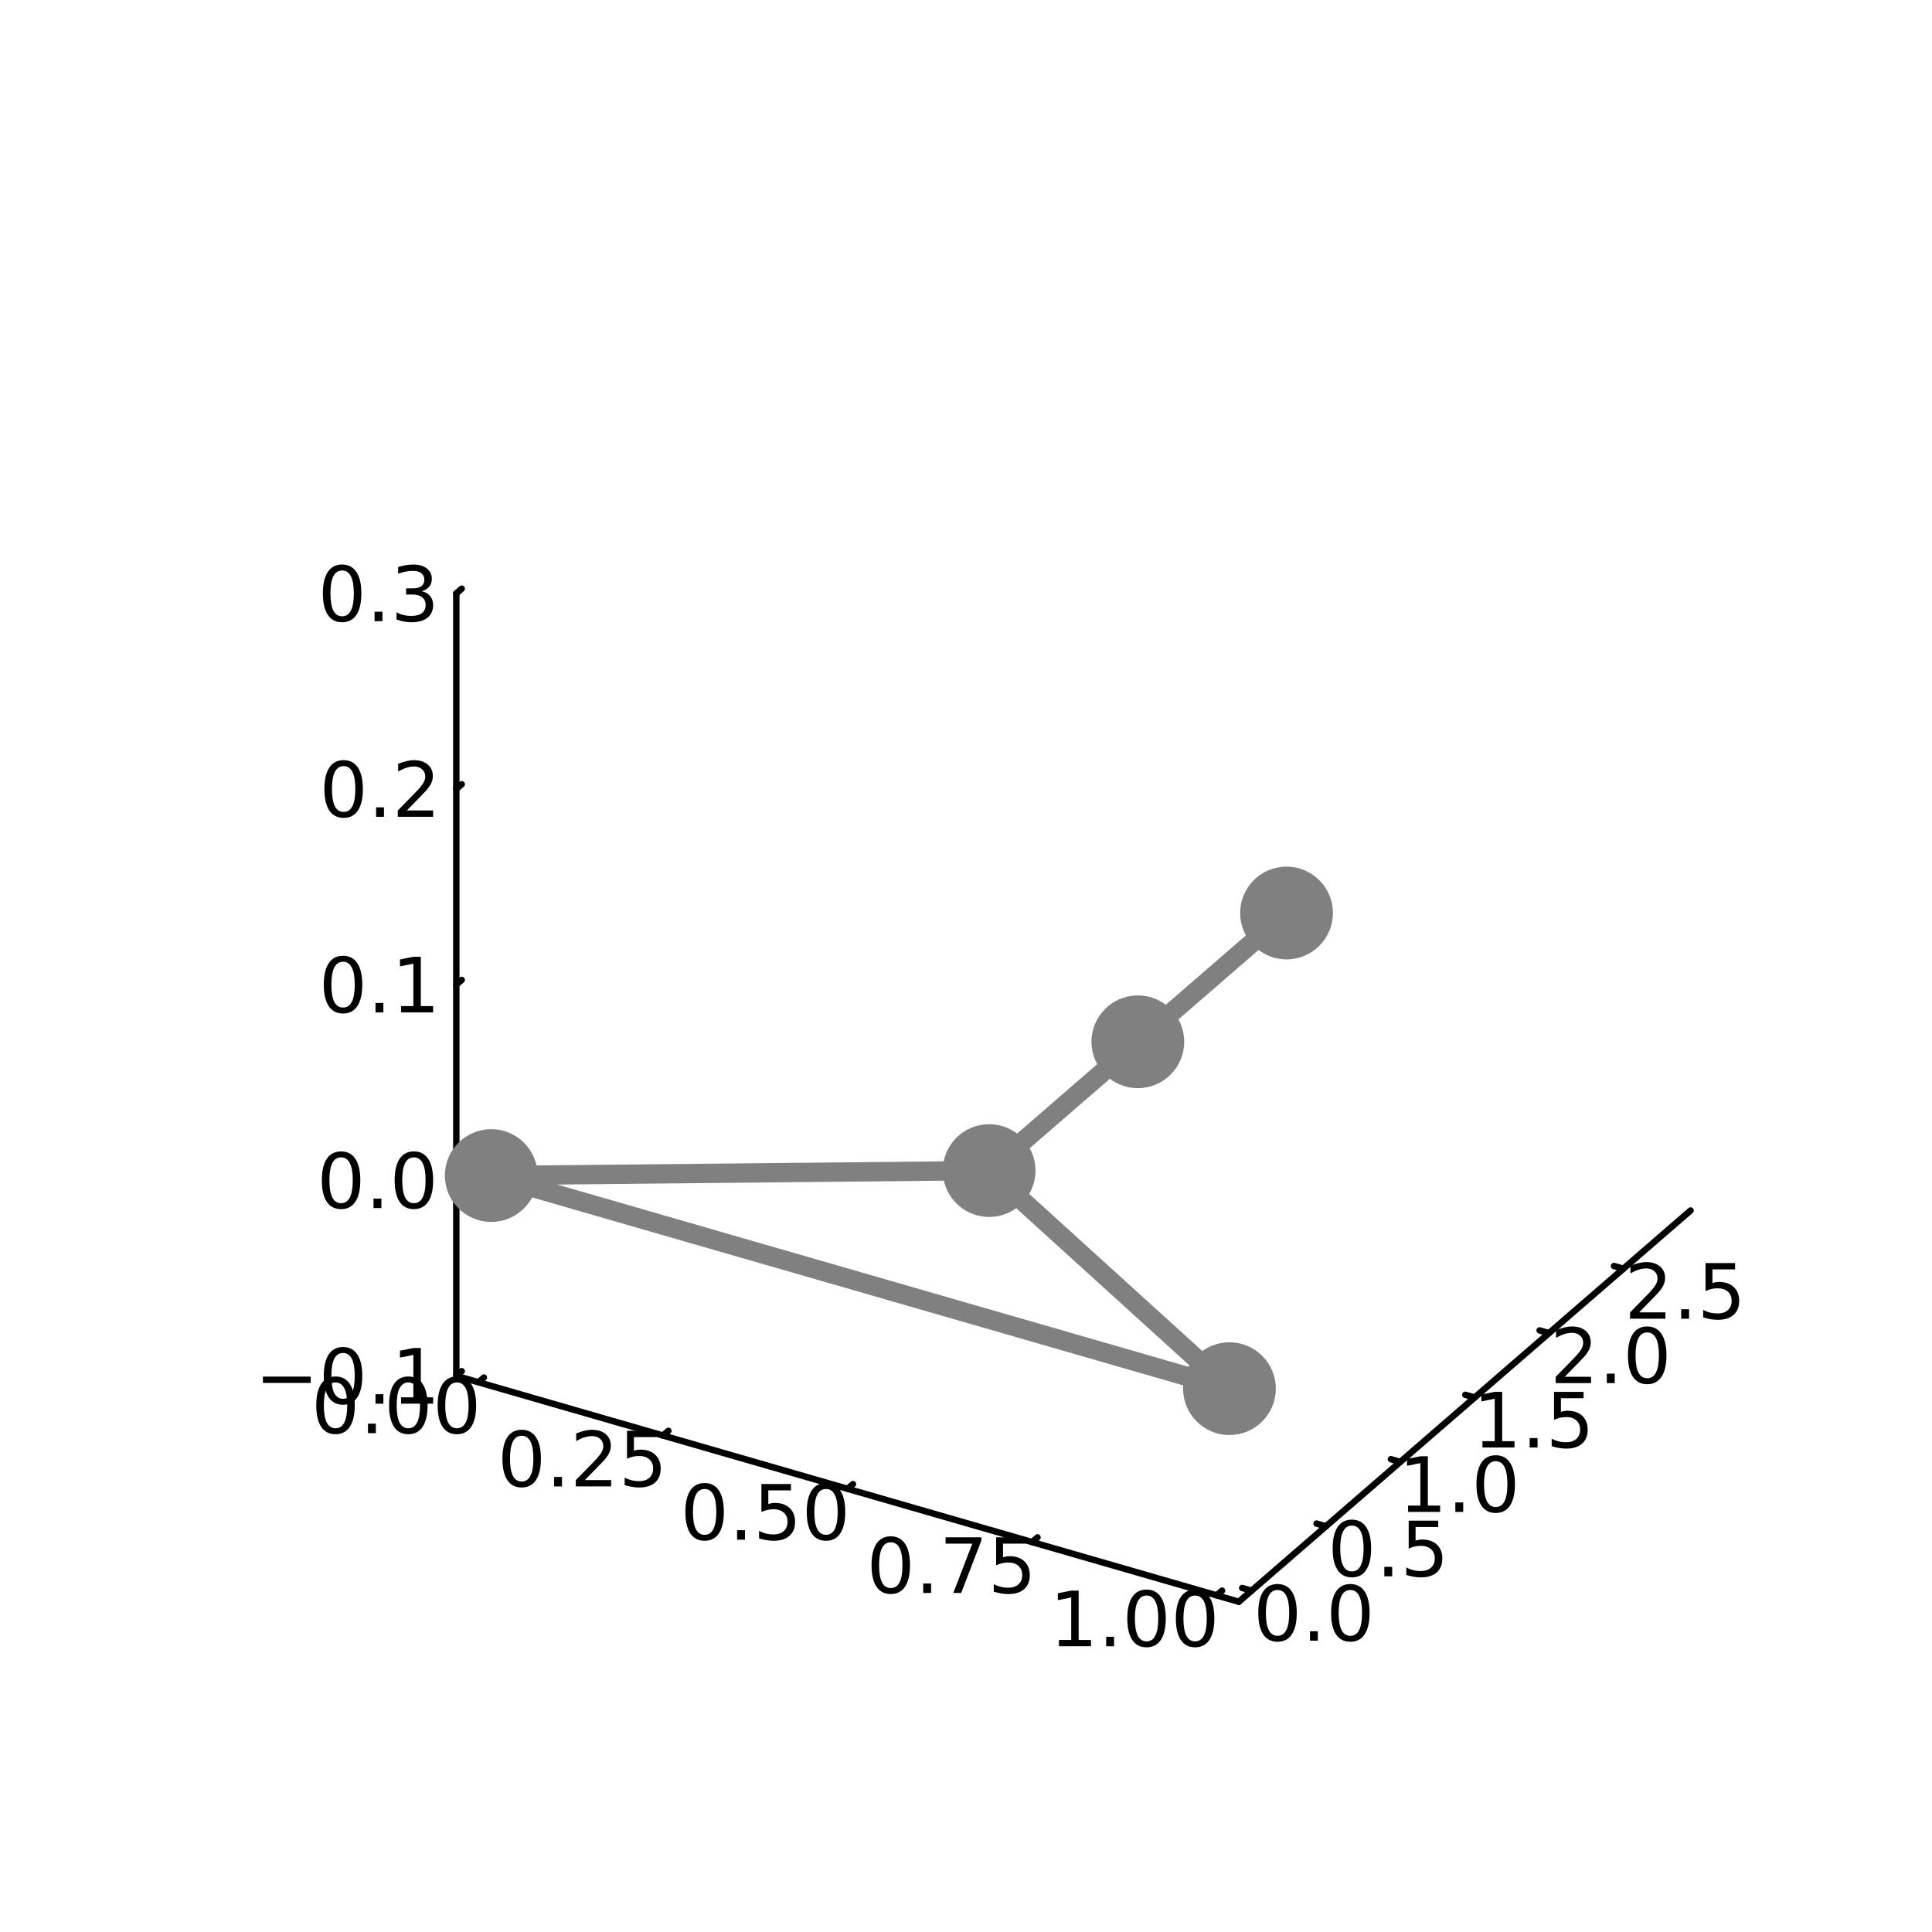 <?xml version="1.0" encoding="utf-8"?>
<svg xmlns="http://www.w3.org/2000/svg" xmlns:xlink="http://www.w3.org/1999/xlink" width="300" height="300" viewBox="0 0 1200 1200">
<rect x="0" y="0" width="1200" height="1200" fill="#333333" stroke="none"/>
<defs>
  <clipPath id="clip110">
    <rect x="0" y="0" width="1200" height="1200"/>
  </clipPath>
</defs>
<path clip-path="url(#clip110)" d="M0 1200 L1200 1200 L1200 0 L0 0  Z" fill="#ffffff" fill-rule="evenodd" fill-opacity="1"/>
<defs>
  <clipPath id="clip111">
    <rect x="240" y="120" width="841" height="841"/>
  </clipPath>
</defs>
<defs>
  <clipPath id="clip112">
    <rect x="180" y="47" width="973" height="1027"/>
  </clipPath>
</defs>
<path clip-path="url(#clip112)" d="M-515.015 1237.92 L-515.015 917.958 L14.43 757.976 L931.455 850.342 L931.455 1170.31 L402.01 1330.29 L-515.015 1237.92  Z" fill="#ffffff" fill-rule="evenodd" fill-opacity="1"/>
<polyline clip-path="url(#clip110)" style="stroke:#000000; stroke-linecap:round; stroke-linejoin:round; stroke-width:4; stroke-opacity:1; fill:none" points="283.418,854.572 769.441,994.875 "/>
<polyline clip-path="url(#clip110)" style="stroke:#000000; stroke-linecap:round; stroke-linejoin:round; stroke-width:4; stroke-opacity:1; fill:none" points="297.173,858.543 300.541,855.627 "/>
<polyline clip-path="url(#clip110)" style="stroke:#000000; stroke-linecap:round; stroke-linejoin:round; stroke-width:4; stroke-opacity:1; fill:none" points="411.802,891.633 415.169,888.717 "/>
<polyline clip-path="url(#clip110)" style="stroke:#000000; stroke-linecap:round; stroke-linejoin:round; stroke-width:4; stroke-opacity:1; fill:none" points="526.43,924.724 529.797,921.807 "/>
<polyline clip-path="url(#clip110)" style="stroke:#000000; stroke-linecap:round; stroke-linejoin:round; stroke-width:4; stroke-opacity:1; fill:none" points="641.058,957.814 644.425,954.898 "/>
<polyline clip-path="url(#clip110)" style="stroke:#000000; stroke-linecap:round; stroke-linejoin:round; stroke-width:4; stroke-opacity:1; fill:none" points="755.686,990.904 759.053,987.988 "/>
<path clip-path="url(#clip110)" d="M208.393 858.669 Q204.782 858.669 202.953 862.234 Q201.147 865.776 201.147 872.905 Q201.147 880.012 202.953 883.576 Q204.782 887.118 208.393 887.118 Q212.027 887.118 213.833 883.576 Q215.661 880.012 215.661 872.905 Q215.661 865.776 213.833 862.234 Q212.027 858.669 208.393 858.669 M208.393 854.965 Q214.203 854.965 217.258 859.572 Q220.337 864.155 220.337 872.905 Q220.337 881.632 217.258 886.238 Q214.203 890.822 208.393 890.822 Q202.583 890.822 199.504 886.238 Q196.448 881.632 196.448 872.905 Q196.448 864.155 199.504 859.572 Q202.583 854.965 208.393 854.965 Z" fill="#000000" fill-rule="nonzero" fill-opacity="1" /><path clip-path="url(#clip110)" d="M228.555 884.271 L233.439 884.271 L233.439 890.15 L228.555 890.15 L228.555 884.271 Z" fill="#000000" fill-rule="nonzero" fill-opacity="1" /><path clip-path="url(#clip110)" d="M253.624 858.669 Q250.013 858.669 248.184 862.234 Q246.379 865.776 246.379 872.905 Q246.379 880.012 248.184 883.576 Q250.013 887.118 253.624 887.118 Q257.258 887.118 259.064 883.576 Q260.892 880.012 260.892 872.905 Q260.892 865.776 259.064 862.234 Q257.258 858.669 253.624 858.669 M253.624 854.965 Q259.434 854.965 262.49 859.572 Q265.568 864.155 265.568 872.905 Q265.568 881.632 262.49 886.238 Q259.434 890.822 253.624 890.822 Q247.814 890.822 244.735 886.238 Q241.68 881.632 241.68 872.905 Q241.68 864.155 244.735 859.572 Q247.814 854.965 253.624 854.965 Z" fill="#000000" fill-rule="nonzero" fill-opacity="1" /><path clip-path="url(#clip110)" d="M283.786 858.669 Q280.175 858.669 278.346 862.234 Q276.541 865.776 276.541 872.905 Q276.541 880.012 278.346 883.576 Q280.175 887.118 283.786 887.118 Q287.42 887.118 289.226 883.576 Q291.054 880.012 291.054 872.905 Q291.054 865.776 289.226 862.234 Q287.42 858.669 283.786 858.669 M283.786 854.965 Q289.596 854.965 292.652 859.572 Q295.73 864.155 295.73 872.905 Q295.73 881.632 292.652 886.238 Q289.596 890.822 283.786 890.822 Q277.976 890.822 274.897 886.238 Q271.841 881.632 271.841 872.905 Q271.841 864.155 274.897 859.572 Q277.976 854.965 283.786 854.965 Z" fill="#000000" fill-rule="nonzero" fill-opacity="1" /><path clip-path="url(#clip110)" d="M324.016 891.759 Q320.405 891.759 318.576 895.324 Q316.771 898.866 316.771 905.995 Q316.771 913.102 318.576 916.667 Q320.405 920.208 324.016 920.208 Q327.651 920.208 329.456 916.667 Q331.285 913.102 331.285 905.995 Q331.285 898.866 329.456 895.324 Q327.651 891.759 324.016 891.759 M324.016 888.056 Q329.826 888.056 332.882 892.662 Q335.961 897.245 335.961 905.995 Q335.961 914.722 332.882 919.329 Q329.826 923.912 324.016 923.912 Q318.206 923.912 315.127 919.329 Q312.072 914.722 312.072 905.995 Q312.072 897.245 315.127 892.662 Q318.206 888.056 324.016 888.056 Z" fill="#000000" fill-rule="nonzero" fill-opacity="1" /><path clip-path="url(#clip110)" d="M344.178 917.361 L349.062 917.361 L349.062 923.241 L344.178 923.241 L344.178 917.361 Z" fill="#000000" fill-rule="nonzero" fill-opacity="1" /><path clip-path="url(#clip110)" d="M363.275 919.306 L379.595 919.306 L379.595 923.241 L357.65 923.241 L357.65 919.306 Q360.312 916.551 364.896 911.921 Q369.502 907.269 370.683 905.926 Q372.928 903.403 373.808 901.667 Q374.71 899.908 374.71 898.218 Q374.71 895.463 372.766 893.727 Q370.845 891.991 367.743 891.991 Q365.544 891.991 363.09 892.755 Q360.66 893.519 357.882 895.07 L357.882 890.347 Q360.706 889.213 363.16 888.634 Q365.613 888.056 367.65 888.056 Q373.021 888.056 376.215 890.741 Q379.409 893.426 379.409 897.917 Q379.409 900.046 378.599 901.968 Q377.812 903.866 375.706 906.458 Q375.127 907.13 372.025 910.347 Q368.923 913.542 363.275 919.306 Z" fill="#000000" fill-rule="nonzero" fill-opacity="1" /><path clip-path="url(#clip110)" d="M389.456 888.681 L407.812 888.681 L407.812 892.616 L393.738 892.616 L393.738 901.088 Q394.757 900.741 395.775 900.579 Q396.794 900.394 397.812 900.394 Q403.599 900.394 406.979 903.565 Q410.358 906.736 410.358 912.153 Q410.358 917.731 406.886 920.833 Q403.414 923.912 397.095 923.912 Q394.919 923.912 392.65 923.542 Q390.405 923.171 387.997 922.431 L387.997 917.731 Q390.081 918.866 392.303 919.421 Q394.525 919.977 397.002 919.977 Q401.007 919.977 403.345 917.87 Q405.682 915.764 405.682 912.153 Q405.682 908.542 403.345 906.435 Q401.007 904.329 397.002 904.329 Q395.127 904.329 393.252 904.745 Q391.4 905.162 389.456 906.042 L389.456 888.681 Z" fill="#000000" fill-rule="nonzero" fill-opacity="1" /><path clip-path="url(#clip110)" d="M437.649 924.85 Q434.038 924.85 432.209 928.415 Q430.404 931.956 430.404 939.086 Q430.404 946.192 432.209 949.757 Q434.038 953.299 437.649 953.299 Q441.283 953.299 443.089 949.757 Q444.918 946.192 444.918 939.086 Q444.918 931.956 443.089 928.415 Q441.283 924.85 437.649 924.85 M437.649 921.146 Q443.459 921.146 446.515 925.752 Q449.593 930.336 449.593 939.086 Q449.593 947.813 446.515 952.419 Q443.459 957.002 437.649 957.002 Q431.839 957.002 428.76 952.419 Q425.705 947.813 425.705 939.086 Q425.705 930.336 428.76 925.752 Q431.839 921.146 437.649 921.146 Z" fill="#000000" fill-rule="nonzero" fill-opacity="1" /><path clip-path="url(#clip110)" d="M457.811 950.451 L462.695 950.451 L462.695 956.331 L457.811 956.331 L457.811 950.451 Z" fill="#000000" fill-rule="nonzero" fill-opacity="1" /><path clip-path="url(#clip110)" d="M472.927 921.771 L491.283 921.771 L491.283 925.706 L477.209 925.706 L477.209 934.178 Q478.228 933.831 479.246 933.669 Q480.265 933.484 481.283 933.484 Q487.07 933.484 490.45 936.655 Q493.829 939.826 493.829 945.243 Q493.829 950.822 490.357 953.924 Q486.885 957.002 480.565 957.002 Q478.39 957.002 476.121 956.632 Q473.876 956.262 471.468 955.521 L471.468 950.822 Q473.552 951.956 475.774 952.512 Q477.996 953.067 480.473 953.067 Q484.478 953.067 486.815 950.961 Q489.153 948.854 489.153 945.243 Q489.153 941.632 486.815 939.526 Q484.478 937.419 480.473 937.419 Q478.598 937.419 476.723 937.836 Q474.871 938.252 472.927 939.132 L472.927 921.771 Z" fill="#000000" fill-rule="nonzero" fill-opacity="1" /><path clip-path="url(#clip110)" d="M513.042 924.85 Q509.431 924.85 507.602 928.415 Q505.797 931.956 505.797 939.086 Q505.797 946.192 507.602 949.757 Q509.431 953.299 513.042 953.299 Q516.676 953.299 518.482 949.757 Q520.311 946.192 520.311 939.086 Q520.311 931.956 518.482 928.415 Q516.676 924.85 513.042 924.85 M513.042 921.146 Q518.852 921.146 521.908 925.752 Q524.987 930.336 524.987 939.086 Q524.987 947.813 521.908 952.419 Q518.852 957.002 513.042 957.002 Q507.232 957.002 504.153 952.419 Q501.098 947.813 501.098 939.086 Q501.098 930.336 504.153 925.752 Q507.232 921.146 513.042 921.146 Z" fill="#000000" fill-rule="nonzero" fill-opacity="1" /><path clip-path="url(#clip110)" d="M553.273 957.94 Q549.661 957.94 547.833 961.505 Q546.027 965.046 546.027 972.176 Q546.027 979.282 547.833 982.847 Q549.661 986.389 553.273 986.389 Q556.907 986.389 558.712 982.847 Q560.541 979.282 560.541 972.176 Q560.541 965.046 558.712 961.505 Q556.907 957.94 553.273 957.94 M553.273 954.236 Q559.083 954.236 562.138 958.843 Q565.217 963.426 565.217 972.176 Q565.217 980.903 562.138 985.509 Q559.083 990.093 553.273 990.093 Q547.462 990.093 544.384 985.509 Q541.328 980.903 541.328 972.176 Q541.328 963.426 544.384 958.843 Q547.462 954.236 553.273 954.236 Z" fill="#000000" fill-rule="nonzero" fill-opacity="1" /><path clip-path="url(#clip110)" d="M573.435 983.542 L578.319 983.542 L578.319 989.421 L573.435 989.421 L573.435 983.542 Z" fill="#000000" fill-rule="nonzero" fill-opacity="1" /><path clip-path="url(#clip110)" d="M587.323 954.861 L609.545 954.861 L609.545 956.852 L596.999 989.421 L592.115 989.421 L603.92 958.796 L587.323 958.796 L587.323 954.861 Z" fill="#000000" fill-rule="nonzero" fill-opacity="1" /><path clip-path="url(#clip110)" d="M618.712 954.861 L637.068 954.861 L637.068 958.796 L622.994 958.796 L622.994 967.269 Q624.013 966.921 625.031 966.759 Q626.05 966.574 627.068 966.574 Q632.855 966.574 636.235 969.746 Q639.615 972.917 639.615 978.333 Q639.615 983.912 636.143 987.014 Q632.67 990.093 626.351 990.093 Q624.175 990.093 621.906 989.722 Q619.661 989.352 617.254 988.611 L617.254 983.912 Q619.337 985.046 621.559 985.602 Q623.781 986.157 626.258 986.157 Q630.263 986.157 632.601 984.051 Q634.939 981.945 634.939 978.333 Q634.939 974.722 632.601 972.616 Q630.263 970.509 626.258 970.509 Q624.383 970.509 622.508 970.926 Q620.656 971.343 618.712 972.222 L618.712 954.861 Z" fill="#000000" fill-rule="nonzero" fill-opacity="1" /><path clip-path="url(#clip110)" d="M657.716 1018.58 L665.354 1018.58 L665.354 992.211 L657.044 993.878 L657.044 989.618 L665.308 987.952 L669.984 987.952 L669.984 1018.58 L677.623 1018.58 L677.623 1022.51 L657.716 1022.51 L657.716 1018.58 Z" fill="#000000" fill-rule="nonzero" fill-opacity="1" /><path clip-path="url(#clip110)" d="M687.067 1016.63 L691.952 1016.63 L691.952 1022.51 L687.067 1022.51 L687.067 1016.63 Z" fill="#000000" fill-rule="nonzero" fill-opacity="1" /><path clip-path="url(#clip110)" d="M712.137 991.03 Q708.526 991.03 706.697 994.595 Q704.891 998.137 704.891 1005.27 Q704.891 1012.37 706.697 1015.94 Q708.526 1019.48 712.137 1019.48 Q715.771 1019.48 717.576 1015.94 Q719.405 1012.37 719.405 1005.27 Q719.405 998.137 717.576 994.595 Q715.771 991.03 712.137 991.03 M712.137 987.327 Q717.947 987.327 721.002 991.933 Q724.081 996.516 724.081 1005.27 Q724.081 1013.99 721.002 1018.6 Q717.947 1023.18 712.137 1023.18 Q706.326 1023.18 703.248 1018.6 Q700.192 1013.99 700.192 1005.27 Q700.192 996.516 703.248 991.933 Q706.326 987.327 712.137 987.327 Z" fill="#000000" fill-rule="nonzero" fill-opacity="1" /><path clip-path="url(#clip110)" d="M742.298 991.03 Q738.687 991.03 736.859 994.595 Q735.053 998.137 735.053 1005.27 Q735.053 1012.37 736.859 1015.94 Q738.687 1019.48 742.298 1019.48 Q745.933 1019.48 747.738 1015.94 Q749.567 1012.37 749.567 1005.27 Q749.567 998.137 747.738 994.595 Q745.933 991.03 742.298 991.03 M742.298 987.327 Q748.109 987.327 751.164 991.933 Q754.243 996.516 754.243 1005.27 Q754.243 1013.99 751.164 1018.6 Q748.109 1023.18 742.298 1023.18 Q736.488 1023.18 733.41 1018.6 Q730.354 1013.99 730.354 1005.27 Q730.354 996.516 733.41 991.933 Q736.488 987.327 742.298 987.327 Z" fill="#000000" fill-rule="nonzero" fill-opacity="1" /><polyline clip-path="url(#clip110)" style="stroke:#000000; stroke-linecap:round; stroke-linejoin:round; stroke-width:4; stroke-opacity:1; fill:none" points="769.441,994.875 1050.05,751.863 "/>
<polyline clip-path="url(#clip110)" style="stroke:#000000; stroke-linecap:round; stroke-linejoin:round; stroke-width:4; stroke-opacity:1; fill:none" points="777.383,987.997 771.551,986.314 "/>
<polyline clip-path="url(#clip110)" style="stroke:#000000; stroke-linecap:round; stroke-linejoin:round; stroke-width:4; stroke-opacity:1; fill:none" points="823.566,948.002 817.734,946.318 "/>
<polyline clip-path="url(#clip110)" style="stroke:#000000; stroke-linecap:round; stroke-linejoin:round; stroke-width:4; stroke-opacity:1; fill:none" points="869.749,908.006 863.916,906.323 "/>
<polyline clip-path="url(#clip110)" style="stroke:#000000; stroke-linecap:round; stroke-linejoin:round; stroke-width:4; stroke-opacity:1; fill:none" points="915.932,868.011 910.099,866.327 "/>
<polyline clip-path="url(#clip110)" style="stroke:#000000; stroke-linecap:round; stroke-linejoin:round; stroke-width:4; stroke-opacity:1; fill:none" points="962.114,828.015 956.282,826.332 "/>
<polyline clip-path="url(#clip110)" style="stroke:#000000; stroke-linecap:round; stroke-linejoin:round; stroke-width:4; stroke-opacity:1; fill:none" points="1008.3,788.02 1002.46,786.336 "/>
<path clip-path="url(#clip110)" d="M793.493 987.58 Q789.882 987.58 788.053 991.145 Q786.247 994.687 786.247 1001.82 Q786.247 1008.92 788.053 1012.49 Q789.882 1016.03 793.493 1016.03 Q797.127 1016.03 798.932 1012.49 Q800.761 1008.92 800.761 1001.82 Q800.761 994.687 798.932 991.145 Q797.127 987.58 793.493 987.58 M793.493 983.877 Q799.303 983.877 802.358 988.483 Q805.437 993.066 805.437 1001.82 Q805.437 1010.54 802.358 1015.15 Q799.303 1019.73 793.493 1019.73 Q787.682 1019.73 784.604 1015.15 Q781.548 1010.54 781.548 1001.82 Q781.548 993.066 784.604 988.483 Q787.682 983.877 793.493 983.877 Z" fill="#000000" fill-rule="nonzero" fill-opacity="1" /><path clip-path="url(#clip110)" d="M813.655 1013.18 L818.539 1013.18 L818.539 1019.06 L813.655 1019.06 L813.655 1013.18 Z" fill="#000000" fill-rule="nonzero" fill-opacity="1" /><path clip-path="url(#clip110)" d="M838.724 987.58 Q835.113 987.58 833.284 991.145 Q831.479 994.687 831.479 1001.82 Q831.479 1008.92 833.284 1012.49 Q835.113 1016.03 838.724 1016.03 Q842.358 1016.03 844.164 1012.49 Q845.992 1008.92 845.992 1001.82 Q845.992 994.687 844.164 991.145 Q842.358 987.58 838.724 987.58 M838.724 983.877 Q844.534 983.877 847.59 988.483 Q850.668 993.066 850.668 1001.82 Q850.668 1010.54 847.59 1015.15 Q844.534 1019.73 838.724 1019.73 Q832.914 1019.73 829.835 1015.15 Q826.78 1010.54 826.78 1001.82 Q826.78 993.066 829.835 988.483 Q832.914 983.877 838.724 983.877 Z" fill="#000000" fill-rule="nonzero" fill-opacity="1" /><path clip-path="url(#clip110)" d="M839.675 947.585 Q836.064 947.585 834.236 951.15 Q832.43 954.691 832.43 961.821 Q832.43 968.927 834.236 972.492 Q836.064 976.034 839.675 976.034 Q843.31 976.034 845.115 972.492 Q846.944 968.927 846.944 961.821 Q846.944 954.691 845.115 951.15 Q843.31 947.585 839.675 947.585 M839.675 943.881 Q845.486 943.881 848.541 948.488 Q851.62 953.071 851.62 961.821 Q851.62 970.548 848.541 975.154 Q845.486 979.737 839.675 979.737 Q833.865 979.737 830.787 975.154 Q827.731 970.548 827.731 961.821 Q827.731 953.071 830.787 948.488 Q833.865 943.881 839.675 943.881 Z" fill="#000000" fill-rule="nonzero" fill-opacity="1" /><path clip-path="url(#clip110)" d="M859.837 973.187 L864.722 973.187 L864.722 979.066 L859.837 979.066 L859.837 973.187 Z" fill="#000000" fill-rule="nonzero" fill-opacity="1" /><path clip-path="url(#clip110)" d="M874.953 944.506 L893.309 944.506 L893.309 948.441 L879.235 948.441 L879.235 956.914 Q880.254 956.566 881.272 956.404 Q882.291 956.219 883.31 956.219 Q889.097 956.219 892.476 959.39 Q895.856 962.562 895.856 967.978 Q895.856 973.557 892.384 976.659 Q888.911 979.737 882.592 979.737 Q880.416 979.737 878.147 979.367 Q875.902 978.997 873.495 978.256 L873.495 973.557 Q875.578 974.691 877.8 975.247 Q880.022 975.802 882.499 975.802 Q886.504 975.802 888.842 973.696 Q891.18 971.589 891.18 967.978 Q891.18 964.367 888.842 962.261 Q886.504 960.154 882.499 960.154 Q880.624 960.154 878.749 960.571 Q876.898 960.988 874.953 961.867 L874.953 944.506 Z" fill="#000000" fill-rule="nonzero" fill-opacity="1" /><path clip-path="url(#clip110)" d="M874.585 935.136 L882.224 935.136 L882.224 908.77 L873.914 910.437 L873.914 906.177 L882.178 904.511 L886.854 904.511 L886.854 935.136 L894.493 935.136 L894.493 939.071 L874.585 939.071 L874.585 935.136 Z" fill="#000000" fill-rule="nonzero" fill-opacity="1" /><path clip-path="url(#clip110)" d="M903.937 933.191 L908.821 933.191 L908.821 939.071 L903.937 939.071 L903.937 933.191 Z" fill="#000000" fill-rule="nonzero" fill-opacity="1" /><path clip-path="url(#clip110)" d="M929.006 907.589 Q925.395 907.589 923.566 911.154 Q921.761 914.696 921.761 921.825 Q921.761 928.932 923.566 932.497 Q925.395 936.038 929.006 936.038 Q932.64 936.038 934.446 932.497 Q936.275 928.932 936.275 921.825 Q936.275 914.696 934.446 911.154 Q932.64 907.589 929.006 907.589 M929.006 903.886 Q934.816 903.886 937.872 908.492 Q940.951 913.075 940.951 921.825 Q940.951 930.552 937.872 935.159 Q934.816 939.742 929.006 939.742 Q923.196 939.742 920.117 935.159 Q917.062 930.552 917.062 921.825 Q917.062 913.075 920.117 908.492 Q923.196 903.886 929.006 903.886 Z" fill="#000000" fill-rule="nonzero" fill-opacity="1" /><path clip-path="url(#clip110)" d="M920.768 895.14 L928.407 895.14 L928.407 868.774 L920.097 870.441 L920.097 866.182 L928.361 864.515 L933.037 864.515 L933.037 895.14 L940.675 895.14 L940.675 899.075 L920.768 899.075 L920.768 895.14 Z" fill="#000000" fill-rule="nonzero" fill-opacity="1" /><path clip-path="url(#clip110)" d="M950.12 893.196 L955.004 893.196 L955.004 899.075 L950.12 899.075 L950.12 893.196 Z" fill="#000000" fill-rule="nonzero" fill-opacity="1" /><path clip-path="url(#clip110)" d="M965.235 864.515 L983.592 864.515 L983.592 868.45 L969.518 868.45 L969.518 876.923 Q970.536 876.575 971.555 876.413 Q972.573 876.228 973.592 876.228 Q979.379 876.228 982.758 879.399 Q986.138 882.571 986.138 887.987 Q986.138 893.566 982.666 896.668 Q979.194 899.746 972.874 899.746 Q970.698 899.746 968.43 899.376 Q966.184 899.006 963.777 898.265 L963.777 893.566 Q965.86 894.7 968.083 895.256 Q970.305 895.811 972.782 895.811 Q976.786 895.811 979.124 893.705 Q981.462 891.598 981.462 887.987 Q981.462 884.376 979.124 882.27 Q976.786 880.163 972.782 880.163 Q970.907 880.163 969.032 880.58 Q967.18 880.997 965.235 881.876 L965.235 864.515 Z" fill="#000000" fill-rule="nonzero" fill-opacity="1" /><path clip-path="url(#clip110)" d="M971.905 855.144 L988.224 855.144 L988.224 859.08 L966.28 859.08 L966.28 855.144 Q968.942 852.39 973.525 847.76 Q978.131 843.108 979.312 841.765 Q981.557 839.242 982.437 837.506 Q983.34 835.746 983.34 834.057 Q983.34 831.302 981.395 829.566 Q979.474 827.83 976.372 827.83 Q974.173 827.83 971.719 828.594 Q969.289 829.358 966.511 830.909 L966.511 826.186 Q969.335 825.052 971.789 824.473 Q974.243 823.895 976.28 823.895 Q981.65 823.895 984.844 826.58 Q988.039 829.265 988.039 833.756 Q988.039 835.885 987.229 837.807 Q986.442 839.705 984.335 842.297 Q983.756 842.969 980.655 846.186 Q977.553 849.381 971.905 855.144 Z" fill="#000000" fill-rule="nonzero" fill-opacity="1" /><path clip-path="url(#clip110)" d="M998.039 853.2 L1002.92 853.2 L1002.92 859.08 L998.039 859.08 L998.039 853.2 Z" fill="#000000" fill-rule="nonzero" fill-opacity="1" /><path clip-path="url(#clip110)" d="M1023.11 827.598 Q1019.5 827.598 1017.67 831.163 Q1015.86 834.705 1015.86 841.834 Q1015.86 848.941 1017.67 852.506 Q1019.5 856.047 1023.11 856.047 Q1026.74 856.047 1028.55 852.506 Q1030.38 848.941 1030.38 841.834 Q1030.38 834.705 1028.55 831.163 Q1026.74 827.598 1023.11 827.598 M1023.11 823.895 Q1028.92 823.895 1031.97 828.501 Q1035.05 833.084 1035.05 841.834 Q1035.05 850.561 1031.97 855.168 Q1028.92 859.751 1023.11 859.751 Q1017.3 859.751 1014.22 855.168 Q1011.16 850.561 1011.16 841.834 Q1011.16 833.084 1014.22 828.501 Q1017.3 823.895 1023.11 823.895 Z" fill="#000000" fill-rule="nonzero" fill-opacity="1" /><path clip-path="url(#clip110)" d="M1018.09 815.149 L1034.41 815.149 L1034.41 819.084 L1012.46 819.084 L1012.46 815.149 Q1015.12 812.394 1019.71 807.765 Q1024.31 803.112 1025.49 801.769 Q1027.74 799.246 1028.62 797.51 Q1029.52 795.751 1029.52 794.061 Q1029.52 791.307 1027.58 789.57 Q1025.66 787.834 1022.55 787.834 Q1020.36 787.834 1017.9 788.598 Q1015.47 789.362 1012.69 790.913 L1012.69 786.191 Q1015.52 785.057 1017.97 784.478 Q1020.43 783.899 1022.46 783.899 Q1027.83 783.899 1031.03 786.584 Q1034.22 789.269 1034.22 793.76 Q1034.22 795.89 1033.41 797.811 Q1032.62 799.709 1030.52 802.302 Q1029.94 802.973 1026.84 806.191 Q1023.74 809.385 1018.09 815.149 Z" fill="#000000" fill-rule="nonzero" fill-opacity="1" /><path clip-path="url(#clip110)" d="M1044.22 813.205 L1049.11 813.205 L1049.11 819.084 L1044.22 819.084 L1044.22 813.205 Z" fill="#000000" fill-rule="nonzero" fill-opacity="1" /><path clip-path="url(#clip110)" d="M1059.34 784.524 L1077.69 784.524 L1077.69 788.459 L1063.62 788.459 L1063.62 796.931 Q1064.64 796.584 1065.66 796.422 Q1066.68 796.237 1067.69 796.237 Q1073.48 796.237 1076.86 799.408 Q1080.24 802.58 1080.24 807.996 Q1080.24 813.575 1076.77 816.677 Q1073.3 819.755 1066.98 819.755 Q1064.8 819.755 1062.53 819.385 Q1060.29 819.015 1057.88 818.274 L1057.88 813.575 Q1059.96 814.709 1062.18 815.265 Q1064.41 815.82 1066.88 815.82 Q1070.89 815.82 1073.23 813.714 Q1075.56 811.607 1075.56 807.996 Q1075.56 804.385 1073.23 802.279 Q1070.89 800.172 1066.88 800.172 Q1065.01 800.172 1063.13 800.589 Q1061.28 801.006 1059.34 801.885 L1059.34 784.524 Z" fill="#000000" fill-rule="nonzero" fill-opacity="1" /><polyline clip-path="url(#clip110)" style="stroke:#000000; stroke-linecap:round; stroke-linejoin:round; stroke-width:4; stroke-opacity:1; fill:none" points="283.418,854.572 283.418,368.549 "/>
<polyline clip-path="url(#clip110)" style="stroke:#000000; stroke-linecap:round; stroke-linejoin:round; stroke-width:4; stroke-opacity:1; fill:none" points="283.418,854.572 286.785,851.656 "/>
<polyline clip-path="url(#clip110)" style="stroke:#000000; stroke-linecap:round; stroke-linejoin:round; stroke-width:4; stroke-opacity:1; fill:none" points="283.418,733.066 286.785,730.15 "/>
<polyline clip-path="url(#clip110)" style="stroke:#000000; stroke-linecap:round; stroke-linejoin:round; stroke-width:4; stroke-opacity:1; fill:none" points="283.418,611.56 286.785,608.644 "/>
<polyline clip-path="url(#clip110)" style="stroke:#000000; stroke-linecap:round; stroke-linejoin:round; stroke-width:4; stroke-opacity:1; fill:none" points="283.418,490.055 286.785,487.138 "/>
<polyline clip-path="url(#clip110)" style="stroke:#000000; stroke-linecap:round; stroke-linejoin:round; stroke-width:4; stroke-opacity:1; fill:none" points="283.418,368.549 286.785,365.633 "/>
<path clip-path="url(#clip110)" d="M163.301 855.023 L192.977 855.023 L192.977 858.959 L163.301 858.959 L163.301 855.023 Z" fill="#000000" fill-rule="nonzero" fill-opacity="1" /><path clip-path="url(#clip110)" d="M213.069 840.371 Q209.458 840.371 207.629 843.936 Q205.824 847.477 205.824 854.607 Q205.824 861.713 207.629 865.278 Q209.458 868.82 213.069 868.82 Q216.703 868.82 218.509 865.278 Q220.338 861.713 220.338 854.607 Q220.338 847.477 218.509 843.936 Q216.703 840.371 213.069 840.371 M213.069 836.667 Q218.879 836.667 221.935 841.274 Q225.014 845.857 225.014 854.607 Q225.014 863.334 221.935 867.94 Q218.879 872.523 213.069 872.523 Q207.259 872.523 204.18 867.94 Q201.125 863.334 201.125 854.607 Q201.125 845.857 204.18 841.274 Q207.259 836.667 213.069 836.667 Z" fill="#000000" fill-rule="nonzero" fill-opacity="1" /><path clip-path="url(#clip110)" d="M233.231 865.972 L238.115 865.972 L238.115 871.852 L233.231 871.852 L233.231 865.972 Z" fill="#000000" fill-rule="nonzero" fill-opacity="1" /><path clip-path="url(#clip110)" d="M249.111 867.917 L256.75 867.917 L256.75 841.551 L248.439 843.218 L248.439 838.959 L256.703 837.292 L261.379 837.292 L261.379 867.917 L269.018 867.917 L269.018 871.852 L249.111 871.852 L249.111 867.917 Z" fill="#000000" fill-rule="nonzero" fill-opacity="1" /><path clip-path="url(#clip110)" d="M211.842 718.865 Q208.231 718.865 206.403 722.43 Q204.597 725.971 204.597 733.101 Q204.597 740.207 206.403 743.772 Q208.231 747.314 211.842 747.314 Q215.477 747.314 217.282 743.772 Q219.111 740.207 219.111 733.101 Q219.111 725.971 217.282 722.43 Q215.477 718.865 211.842 718.865 M211.842 715.161 Q217.653 715.161 220.708 719.768 Q223.787 724.351 223.787 733.101 Q223.787 741.828 220.708 746.434 Q217.653 751.018 211.842 751.018 Q206.032 751.018 202.954 746.434 Q199.898 741.828 199.898 733.101 Q199.898 724.351 202.954 719.768 Q206.032 715.161 211.842 715.161 Z" fill="#000000" fill-rule="nonzero" fill-opacity="1" /><path clip-path="url(#clip110)" d="M232.004 744.467 L236.889 744.467 L236.889 750.346 L232.004 750.346 L232.004 744.467 Z" fill="#000000" fill-rule="nonzero" fill-opacity="1" /><path clip-path="url(#clip110)" d="M257.074 718.865 Q253.463 718.865 251.634 722.43 Q249.828 725.971 249.828 733.101 Q249.828 740.207 251.634 743.772 Q253.463 747.314 257.074 747.314 Q260.708 747.314 262.513 743.772 Q264.342 740.207 264.342 733.101 Q264.342 725.971 262.513 722.43 Q260.708 718.865 257.074 718.865 M257.074 715.161 Q262.884 715.161 265.939 719.768 Q269.018 724.351 269.018 733.101 Q269.018 741.828 265.939 746.434 Q262.884 751.018 257.074 751.018 Q251.263 751.018 248.185 746.434 Q245.129 741.828 245.129 733.101 Q245.129 724.351 248.185 719.768 Q251.263 715.161 257.074 715.161 Z" fill="#000000" fill-rule="nonzero" fill-opacity="1" /><path clip-path="url(#clip110)" d="M213.069 597.359 Q209.458 597.359 207.629 600.924 Q205.824 604.466 205.824 611.595 Q205.824 618.702 207.629 622.266 Q209.458 625.808 213.069 625.808 Q216.703 625.808 218.509 622.266 Q220.338 618.702 220.338 611.595 Q220.338 604.466 218.509 600.924 Q216.703 597.359 213.069 597.359 M213.069 593.655 Q218.879 593.655 221.935 598.262 Q225.014 602.845 225.014 611.595 Q225.014 620.322 221.935 624.928 Q218.879 629.512 213.069 629.512 Q207.259 629.512 204.18 624.928 Q201.125 620.322 201.125 611.595 Q201.125 602.845 204.18 598.262 Q207.259 593.655 213.069 593.655 Z" fill="#000000" fill-rule="nonzero" fill-opacity="1" /><path clip-path="url(#clip110)" d="M233.231 622.961 L238.115 622.961 L238.115 628.84 L233.231 628.84 L233.231 622.961 Z" fill="#000000" fill-rule="nonzero" fill-opacity="1" /><path clip-path="url(#clip110)" d="M249.111 624.905 L256.75 624.905 L256.75 598.54 L248.439 600.206 L248.439 595.947 L256.703 594.28 L261.379 594.28 L261.379 624.905 L269.018 624.905 L269.018 628.84 L249.111 628.84 L249.111 624.905 Z" fill="#000000" fill-rule="nonzero" fill-opacity="1" /><path clip-path="url(#clip110)" d="M213.44 475.853 Q209.828 475.853 208 479.418 Q206.194 482.96 206.194 490.089 Q206.194 497.196 208 500.761 Q209.828 504.302 213.44 504.302 Q217.074 504.302 218.879 500.761 Q220.708 497.196 220.708 490.089 Q220.708 482.96 218.879 479.418 Q217.074 475.853 213.44 475.853 M213.44 472.15 Q219.25 472.15 222.305 476.756 Q225.384 481.339 225.384 490.089 Q225.384 498.816 222.305 503.423 Q219.25 508.006 213.44 508.006 Q207.629 508.006 204.551 503.423 Q201.495 498.816 201.495 490.089 Q201.495 481.339 204.551 476.756 Q207.629 472.15 213.44 472.15 Z" fill="#000000" fill-rule="nonzero" fill-opacity="1" /><path clip-path="url(#clip110)" d="M233.601 501.455 L238.486 501.455 L238.486 507.335 L233.601 507.335 L233.601 501.455 Z" fill="#000000" fill-rule="nonzero" fill-opacity="1" /><path clip-path="url(#clip110)" d="M252.699 503.399 L269.018 503.399 L269.018 507.335 L247.074 507.335 L247.074 503.399 Q249.736 500.645 254.319 496.015 Q258.925 491.362 260.106 490.02 Q262.351 487.497 263.231 485.761 Q264.134 484.001 264.134 482.312 Q264.134 479.557 262.189 477.821 Q260.268 476.085 257.166 476.085 Q254.967 476.085 252.513 476.849 Q250.083 477.612 247.305 479.163 L247.305 474.441 Q250.129 473.307 252.583 472.728 Q255.037 472.15 257.074 472.15 Q262.444 472.15 265.638 474.835 Q268.833 477.52 268.833 482.011 Q268.833 484.14 268.023 486.062 Q267.236 487.96 265.129 490.552 Q264.55 491.224 261.449 494.441 Q258.347 497.636 252.699 503.399 Z" fill="#000000" fill-rule="nonzero" fill-opacity="1" /><path clip-path="url(#clip110)" d="M212.491 354.347 Q208.879 354.347 207.051 357.912 Q205.245 361.454 205.245 368.583 Q205.245 375.69 207.051 379.255 Q208.879 382.796 212.491 382.796 Q216.125 382.796 217.93 379.255 Q219.759 375.69 219.759 368.583 Q219.759 361.454 217.93 357.912 Q216.125 354.347 212.491 354.347 M212.491 350.644 Q218.301 350.644 221.356 355.25 Q224.435 359.833 224.435 368.583 Q224.435 377.31 221.356 381.917 Q218.301 386.5 212.491 386.5 Q206.68 386.5 203.602 381.917 Q200.546 377.31 200.546 368.583 Q200.546 359.833 203.602 355.25 Q206.68 350.644 212.491 350.644 Z" fill="#000000" fill-rule="nonzero" fill-opacity="1" /><path clip-path="url(#clip110)" d="M232.652 379.949 L237.537 379.949 L237.537 385.829 L232.652 385.829 L232.652 379.949 Z" fill="#000000" fill-rule="nonzero" fill-opacity="1" /><path clip-path="url(#clip110)" d="M261.888 367.195 Q265.245 367.912 267.12 370.181 Q269.018 372.449 269.018 375.782 Q269.018 380.898 265.499 383.699 Q261.981 386.5 255.5 386.5 Q253.324 386.5 251.009 386.06 Q248.717 385.644 246.263 384.787 L246.263 380.273 Q248.208 381.407 250.523 381.986 Q252.838 382.565 255.361 382.565 Q259.759 382.565 262.05 380.829 Q264.365 379.093 264.365 375.782 Q264.365 372.727 262.212 371.014 Q260.083 369.278 256.263 369.278 L252.236 369.278 L252.236 365.435 L256.449 365.435 Q259.898 365.435 261.726 364.07 Q263.555 362.681 263.555 360.088 Q263.555 357.426 261.657 356.014 Q259.782 354.579 256.263 354.579 Q254.342 354.579 252.143 354.996 Q249.944 355.412 247.305 356.292 L247.305 352.125 Q249.967 351.384 252.282 351.014 Q254.62 350.644 256.68 350.644 Q262.004 350.644 265.106 353.074 Q268.208 355.482 268.208 359.602 Q268.208 362.472 266.564 364.463 Q264.921 366.431 261.888 367.195 Z" fill="#000000" fill-rule="nonzero" fill-opacity="1" /><polyline clip-path="url(#clip112)" style="stroke:#808080; stroke-linecap:round; stroke-linejoin:round; stroke-width:12; stroke-opacity:1; fill:none" points="305.115,730.159 309.746,731.496 314.378,732.833 319.009,734.17 323.641,735.507 328.272,736.844 332.904,738.181 337.535,739.518 342.167,740.855 346.798,742.192 351.429,743.529 356.061,744.866 360.692,746.203 365.324,747.54 369.955,748.877 374.587,750.214 379.218,751.551 383.85,752.888 388.481,754.225 393.112,755.562 397.744,756.899 402.375,758.236 407.007,759.573 411.638,760.91 416.27,762.247 420.901,763.584 425.532,764.921 430.164,766.258 434.795,767.595 439.427,768.932 444.058,770.269 448.69,771.606 453.321,772.943 457.953,774.28 462.584,775.617 467.215,776.954 471.847,778.291 476.478,779.628 481.11,780.965 485.741,782.302 490.373,783.639 495.004,784.976 499.636,786.313 504.267,787.65 508.898,788.987 513.53,790.324 518.161,791.661 522.793,792.998 527.424,794.335 532.056,795.671 536.687,797.008 541.318,798.345 545.95,799.682 550.581,801.019 555.213,802.356 559.844,803.693 564.476,805.03 569.107,806.367 573.739,807.704 578.37,809.041 583.001,810.378 587.633,811.715 592.264,813.052 596.896,814.389 601.527,815.726 606.159,817.063 610.79,818.4 615.422,819.737 620.053,821.074 624.684,822.411 629.316,823.748 633.947,825.085 638.579,826.422 643.21,827.759 647.842,829.096 652.473,830.433 657.105,831.77 661.736,833.107 666.367,834.444 670.999,835.781 675.63,837.118 680.262,838.455 684.893,839.792 689.525,841.129 694.156,842.466 698.787,843.803 703.419,845.14 708.05,846.477 712.682,847.814 717.313,849.151 721.945,850.488 726.576,851.825 731.208,853.162 735.839,854.499 740.47,855.836 745.102,857.173 749.733,858.51 754.365,859.847 758.996,861.184 763.628,862.521 "/>
<polyline clip-path="url(#clip112)" style="stroke:#808080; stroke-linecap:round; stroke-linejoin:round; stroke-width:12; stroke-opacity:1; fill:none" points="305.115,730.159 308.239,730.128 311.362,730.097 314.486,730.066 317.61,730.034 320.734,730.003 323.857,729.972 326.981,729.941 330.105,729.909 333.228,729.878 336.352,729.847 339.476,729.816 342.6,729.784 345.723,729.753 348.847,729.722 351.971,729.691 355.094,729.659 358.218,729.628 361.342,729.597 364.466,729.566 367.589,729.534 370.713,729.503 373.837,729.472 376.96,729.441 380.084,729.409 383.208,729.378 386.331,729.347 389.455,729.316 392.579,729.284 395.703,729.253 398.826,729.222 401.95,729.191 405.074,729.159 408.197,729.128 411.321,729.097 414.445,729.066 417.569,729.034 420.692,729.003 423.816,728.972 426.94,728.941 430.063,728.909 433.187,728.878 436.311,728.847 439.435,728.816 442.558,728.784 445.682,728.753 448.806,728.722 451.929,728.691 455.053,728.659 458.177,728.628 461.301,728.597 464.424,728.566 467.548,728.534 470.672,728.503 473.795,728.472 476.919,728.441 480.043,728.409 483.167,728.378 486.29,728.347 489.414,728.316 492.538,728.284 495.661,728.253 498.785,728.222 501.909,728.191 505.032,728.159 508.156,728.128 511.28,728.097 514.404,728.066 517.527,728.034 520.651,728.003 523.775,727.972 526.898,727.941 530.022,727.909 533.146,727.878 536.27,727.847 539.393,727.816 542.517,727.784 545.641,727.753 548.764,727.722 551.888,727.691 555.012,727.659 558.136,727.628 561.259,727.597 564.383,727.566 567.507,727.534 570.63,727.503 573.754,727.472 576.878,727.441 580.002,727.409 583.125,727.378 586.249,727.347 589.373,727.316 592.496,727.284 595.62,727.253 598.744,727.222 601.868,727.191 604.991,727.159 608.115,727.128 611.239,727.097 614.362,727.066 "/>
<polyline clip-path="url(#clip112)" style="stroke:#808080; stroke-linecap:round; stroke-linejoin:round; stroke-width:12; stroke-opacity:1; fill:none" points="763.628,862.521 762.12,861.152 760.612,859.784 759.104,858.416 757.597,857.048 756.089,855.679 754.581,854.311 753.074,852.943 751.566,851.575 750.058,850.207 748.55,848.838 747.043,847.47 745.535,846.102 744.027,844.734 742.519,843.365 741.012,841.997 739.504,840.629 737.996,839.261 736.489,837.892 734.981,836.524 733.473,835.156 731.965,833.788 730.458,832.42 728.95,831.051 727.442,829.683 725.934,828.315 724.427,826.947 722.919,825.578 721.411,824.21 719.903,822.842 718.396,821.474 716.888,820.105 715.38,818.737 713.873,817.369 712.365,816.001 710.857,814.632 709.349,813.264 707.842,811.896 706.334,810.528 704.826,809.16 703.318,807.791 701.811,806.423 700.303,805.055 698.795,803.687 697.288,802.318 695.78,800.95 694.272,799.582 692.764,798.214 691.257,796.845 689.749,795.477 688.241,794.109 686.733,792.741 685.226,791.373 683.718,790.004 682.21,788.636 680.702,787.268 679.195,785.9 677.687,784.531 676.179,783.163 674.672,781.795 673.164,780.427 671.656,779.058 670.148,777.69 668.641,776.322 667.133,774.954 665.625,773.586 664.117,772.217 662.61,770.849 661.102,769.481 659.594,768.113 658.087,766.744 656.579,765.376 655.071,764.008 653.563,762.64 652.056,761.271 650.548,759.903 649.04,758.535 647.532,757.167 646.025,755.799 644.517,754.43 643.009,753.062 641.502,751.694 639.994,750.326 638.486,748.957 636.978,747.589 635.471,746.221 633.963,744.853 632.455,743.484 630.947,742.116 629.44,740.748 627.932,739.38 626.424,738.012 624.916,736.643 623.409,735.275 621.901,733.907 620.393,732.539 618.886,731.17 617.378,729.802 615.87,728.434 614.362,727.066 "/>
<polyline clip-path="url(#clip112)" style="stroke:#808080; stroke-linecap:round; stroke-linejoin:round; stroke-width:12; stroke-opacity:1; fill:none" points="614.362,727.066 615.295,726.258 616.228,725.45 617.161,724.642 618.094,723.834 619.027,723.026 619.96,722.218 620.893,721.41 621.826,720.602 622.759,719.794 623.692,718.986 624.625,718.178 625.558,717.37 626.491,716.562 627.424,715.754 628.357,714.946 629.29,714.138 630.223,713.33 631.156,712.522 632.089,711.714 633.022,710.906 633.955,710.098 634.888,709.29 635.821,708.482 636.754,707.674 637.687,706.866 638.62,706.058 639.553,705.25 640.486,704.442 641.419,703.634 642.352,702.826 643.285,702.018 644.218,701.21 645.151,700.402 646.084,699.594 647.017,698.786 647.95,697.978 648.883,697.17 649.816,696.362 650.749,695.554 651.682,694.746 652.615,693.938 653.548,693.13 654.481,692.322 655.414,691.514 656.347,690.706 657.28,689.898 658.213,689.09 659.146,688.282 660.079,687.474 661.012,686.666 661.945,685.858 662.878,685.05 663.811,684.242 664.744,683.434 665.677,682.626 666.61,681.818 667.543,681.01 668.476,680.202 669.409,679.394 670.342,678.586 671.275,677.778 672.208,676.97 673.141,676.162 674.074,675.354 675.006,674.546 675.939,673.738 676.872,672.93 677.805,672.122 678.738,671.314 679.671,670.506 680.604,669.698 681.537,668.89 682.47,668.082 683.403,667.274 684.336,666.466 685.269,665.658 686.202,664.85 687.135,664.042 688.068,663.235 689.001,662.427 689.934,661.619 690.867,660.811 691.8,660.003 692.733,659.195 693.666,658.387 694.599,657.579 695.532,656.771 696.465,655.963 697.398,655.155 698.331,654.347 699.264,653.539 700.197,652.731 701.13,651.923 702.063,651.115 702.996,650.307 703.929,649.499 704.862,648.691 705.795,647.883 706.728,647.075 "/>
<polyline clip-path="url(#clip112)" style="stroke:#808080; stroke-linecap:round; stroke-linejoin:round; stroke-width:12; stroke-opacity:1; fill:none" points="706.728,647.075 707.661,646.267 708.594,645.459 709.527,644.651 710.46,643.843 711.393,643.035 712.326,642.227 713.259,641.419 714.192,640.611 715.125,639.803 716.058,638.995 716.991,638.187 717.924,637.379 718.857,636.571 719.79,635.763 720.723,634.955 721.656,634.147 722.589,633.339 723.522,632.531 724.455,631.723 725.388,630.915 726.321,630.107 727.254,629.299 728.187,628.491 729.12,627.683 730.053,626.875 730.986,626.067 731.919,625.259 732.852,624.451 733.785,623.643 734.718,622.835 735.651,622.027 736.584,621.219 737.517,620.411 738.45,619.603 739.383,618.795 740.316,617.987 741.249,617.179 742.182,616.371 743.115,615.563 744.048,614.755 744.98,613.947 745.913,613.139 746.846,612.331 747.779,611.523 748.712,610.715 749.645,609.907 750.578,609.099 751.511,608.291 752.444,607.483 753.377,606.675 754.31,605.867 755.243,605.059 756.176,604.251 757.109,603.443 758.042,602.635 758.975,601.827 759.908,601.019 760.841,600.211 761.774,599.403 762.707,598.595 763.64,597.787 764.573,596.979 765.506,596.171 766.439,595.363 767.372,594.555 768.305,593.747 769.238,592.939 770.171,592.131 771.104,591.323 772.037,590.515 772.97,589.707 773.903,588.899 774.836,588.091 775.769,587.283 776.702,586.475 777.635,585.667 778.568,584.859 779.501,584.051 780.434,583.243 781.367,582.435 782.3,581.627 783.233,580.82 784.166,580.012 785.099,579.204 786.032,578.396 786.965,577.588 787.898,576.78 788.831,575.972 789.764,575.164 790.697,574.356 791.63,573.548 792.563,572.74 793.496,571.932 794.429,571.124 795.362,570.316 796.295,569.508 797.228,568.7 798.161,567.892 799.094,567.084 "/>
<circle clip-path="url(#clip112)" cx="305.115" cy="730.159" r="28.8" fill="#808080" fill-rule="evenodd" fill-opacity="1" stroke="none"/>
<circle clip-path="url(#clip112)" cx="763.628" cy="862.521" r="28.8" fill="#808080" fill-rule="evenodd" fill-opacity="1" stroke="none"/>
<circle clip-path="url(#clip112)" cx="614.362" cy="727.066" r="28.8" fill="#808080" fill-rule="evenodd" fill-opacity="1" stroke="none"/>
<circle clip-path="url(#clip112)" cx="706.728" cy="647.075" r="28.8" fill="#808080" fill-rule="evenodd" fill-opacity="1" stroke="none"/>
<circle clip-path="url(#clip112)" cx="799.094" cy="567.084" r="28.8" fill="#808080" fill-rule="evenodd" fill-opacity="1" stroke="none"/>
</svg>
